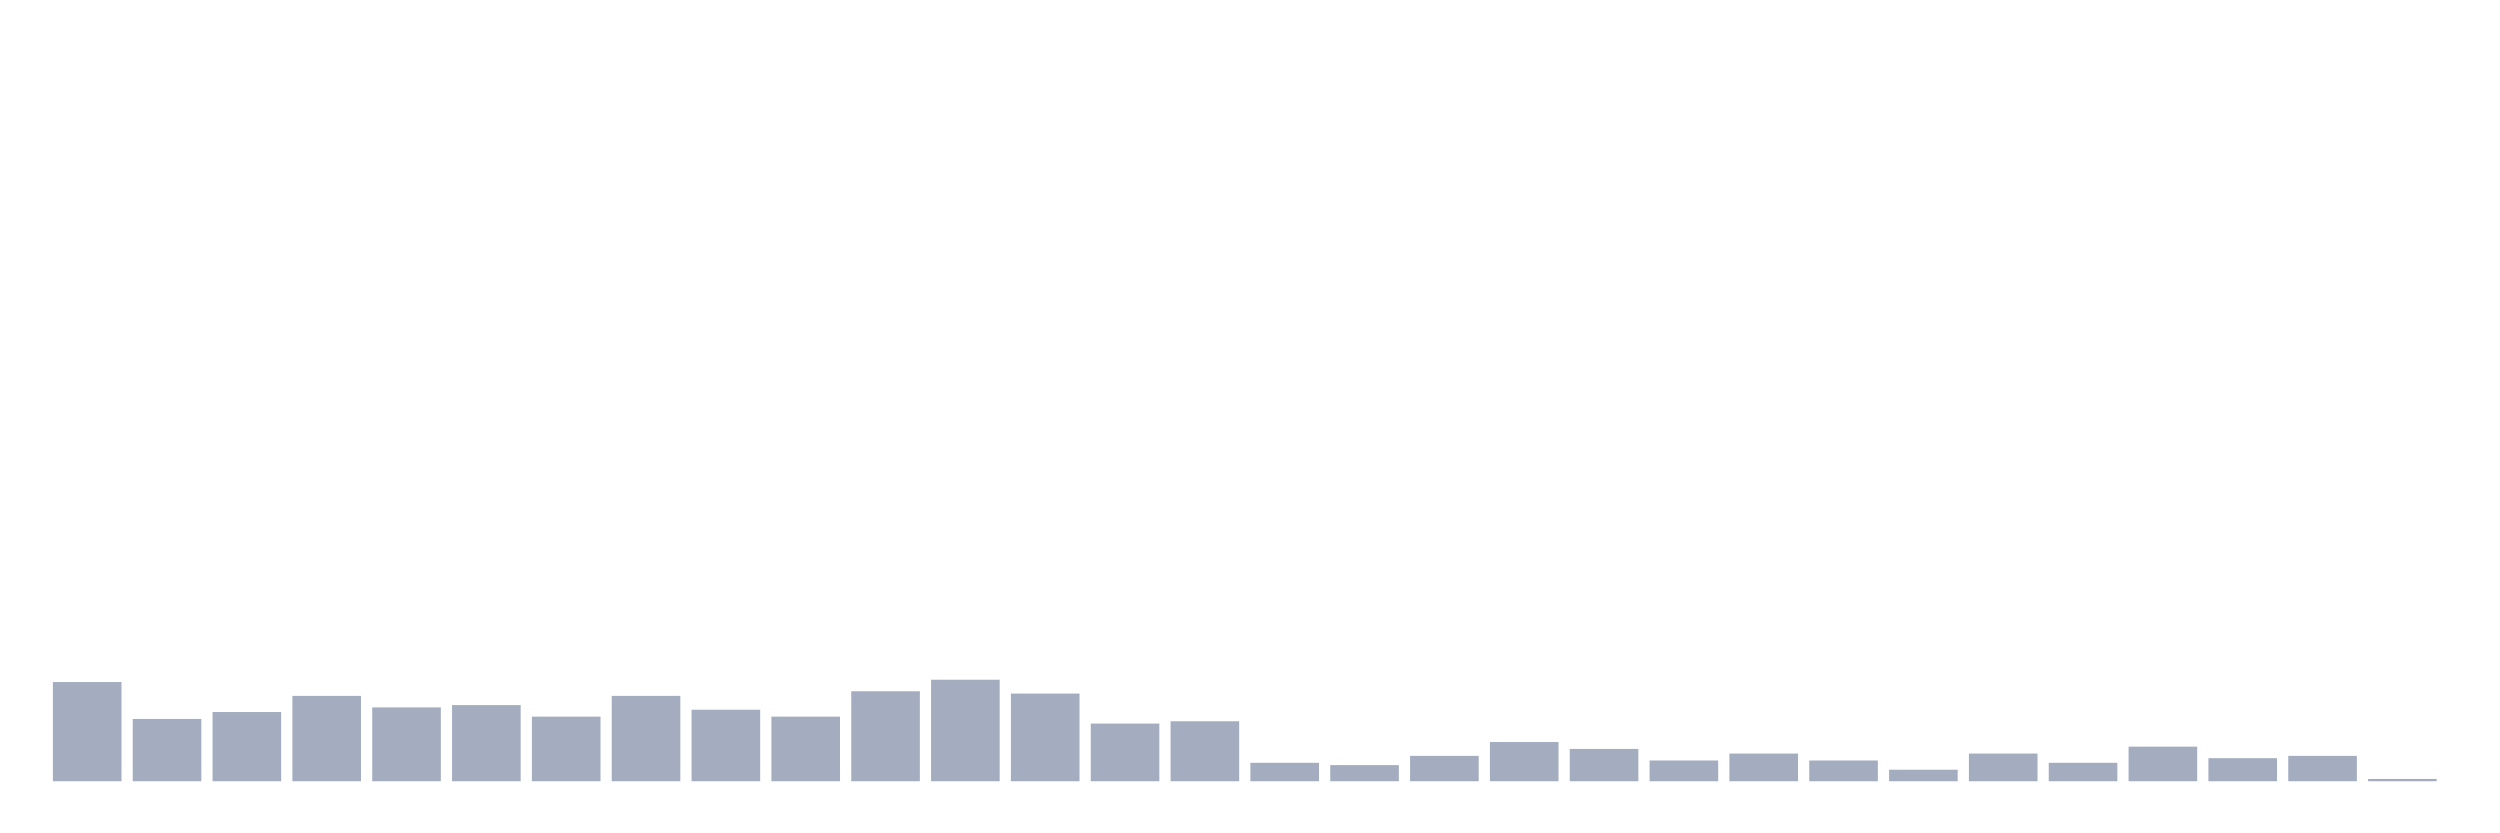 <svg xmlns="http://www.w3.org/2000/svg" viewBox="0 0 480 160"><g transform="translate(10,10)"><rect class="bar" x="0.153" width="13.175" y="120.949" height="19.051" fill="rgb(164,173,192)"></rect><rect class="bar" x="15.482" width="13.175" y="128.038" height="11.962" fill="rgb(164,173,192)"></rect><rect class="bar" x="30.81" width="13.175" y="126.709" height="13.291" fill="rgb(164,173,192)"></rect><rect class="bar" x="46.138" width="13.175" y="123.608" height="16.392" fill="rgb(164,173,192)"></rect><rect class="bar" x="61.466" width="13.175" y="125.823" height="14.177" fill="rgb(164,173,192)"></rect><rect class="bar" x="76.794" width="13.175" y="125.38" height="14.62" fill="rgb(164,173,192)"></rect><rect class="bar" x="92.123" width="13.175" y="127.595" height="12.405" fill="rgb(164,173,192)"></rect><rect class="bar" x="107.451" width="13.175" y="123.608" height="16.392" fill="rgb(164,173,192)"></rect><rect class="bar" x="122.779" width="13.175" y="126.266" height="13.734" fill="rgb(164,173,192)"></rect><rect class="bar" x="138.107" width="13.175" y="127.595" height="12.405" fill="rgb(164,173,192)"></rect><rect class="bar" x="153.436" width="13.175" y="122.722" height="17.278" fill="rgb(164,173,192)"></rect><rect class="bar" x="168.764" width="13.175" y="120.506" height="19.494" fill="rgb(164,173,192)"></rect><rect class="bar" x="184.092" width="13.175" y="123.165" height="16.835" fill="rgb(164,173,192)"></rect><rect class="bar" x="199.42" width="13.175" y="128.924" height="11.076" fill="rgb(164,173,192)"></rect><rect class="bar" x="214.748" width="13.175" y="128.481" height="11.519" fill="rgb(164,173,192)"></rect><rect class="bar" x="230.077" width="13.175" y="136.456" height="3.544" fill="rgb(164,173,192)"></rect><rect class="bar" x="245.405" width="13.175" y="136.899" height="3.101" fill="rgb(164,173,192)"></rect><rect class="bar" x="260.733" width="13.175" y="135.127" height="4.873" fill="rgb(164,173,192)"></rect><rect class="bar" x="276.061" width="13.175" y="132.468" height="7.532" fill="rgb(164,173,192)"></rect><rect class="bar" x="291.39" width="13.175" y="133.797" height="6.203" fill="rgb(164,173,192)"></rect><rect class="bar" x="306.718" width="13.175" y="136.013" height="3.987" fill="rgb(164,173,192)"></rect><rect class="bar" x="322.046" width="13.175" y="134.684" height="5.316" fill="rgb(164,173,192)"></rect><rect class="bar" x="337.374" width="13.175" y="136.013" height="3.987" fill="rgb(164,173,192)"></rect><rect class="bar" x="352.702" width="13.175" y="137.785" height="2.215" fill="rgb(164,173,192)"></rect><rect class="bar" x="368.031" width="13.175" y="134.684" height="5.316" fill="rgb(164,173,192)"></rect><rect class="bar" x="383.359" width="13.175" y="136.456" height="3.544" fill="rgb(164,173,192)"></rect><rect class="bar" x="398.687" width="13.175" y="133.354" height="6.646" fill="rgb(164,173,192)"></rect><rect class="bar" x="414.015" width="13.175" y="135.57" height="4.43" fill="rgb(164,173,192)"></rect><rect class="bar" x="429.344" width="13.175" y="135.127" height="4.873" fill="rgb(164,173,192)"></rect><rect class="bar" x="444.672" width="13.175" y="139.557" height="0.443" fill="rgb(164,173,192)"></rect></g></svg>